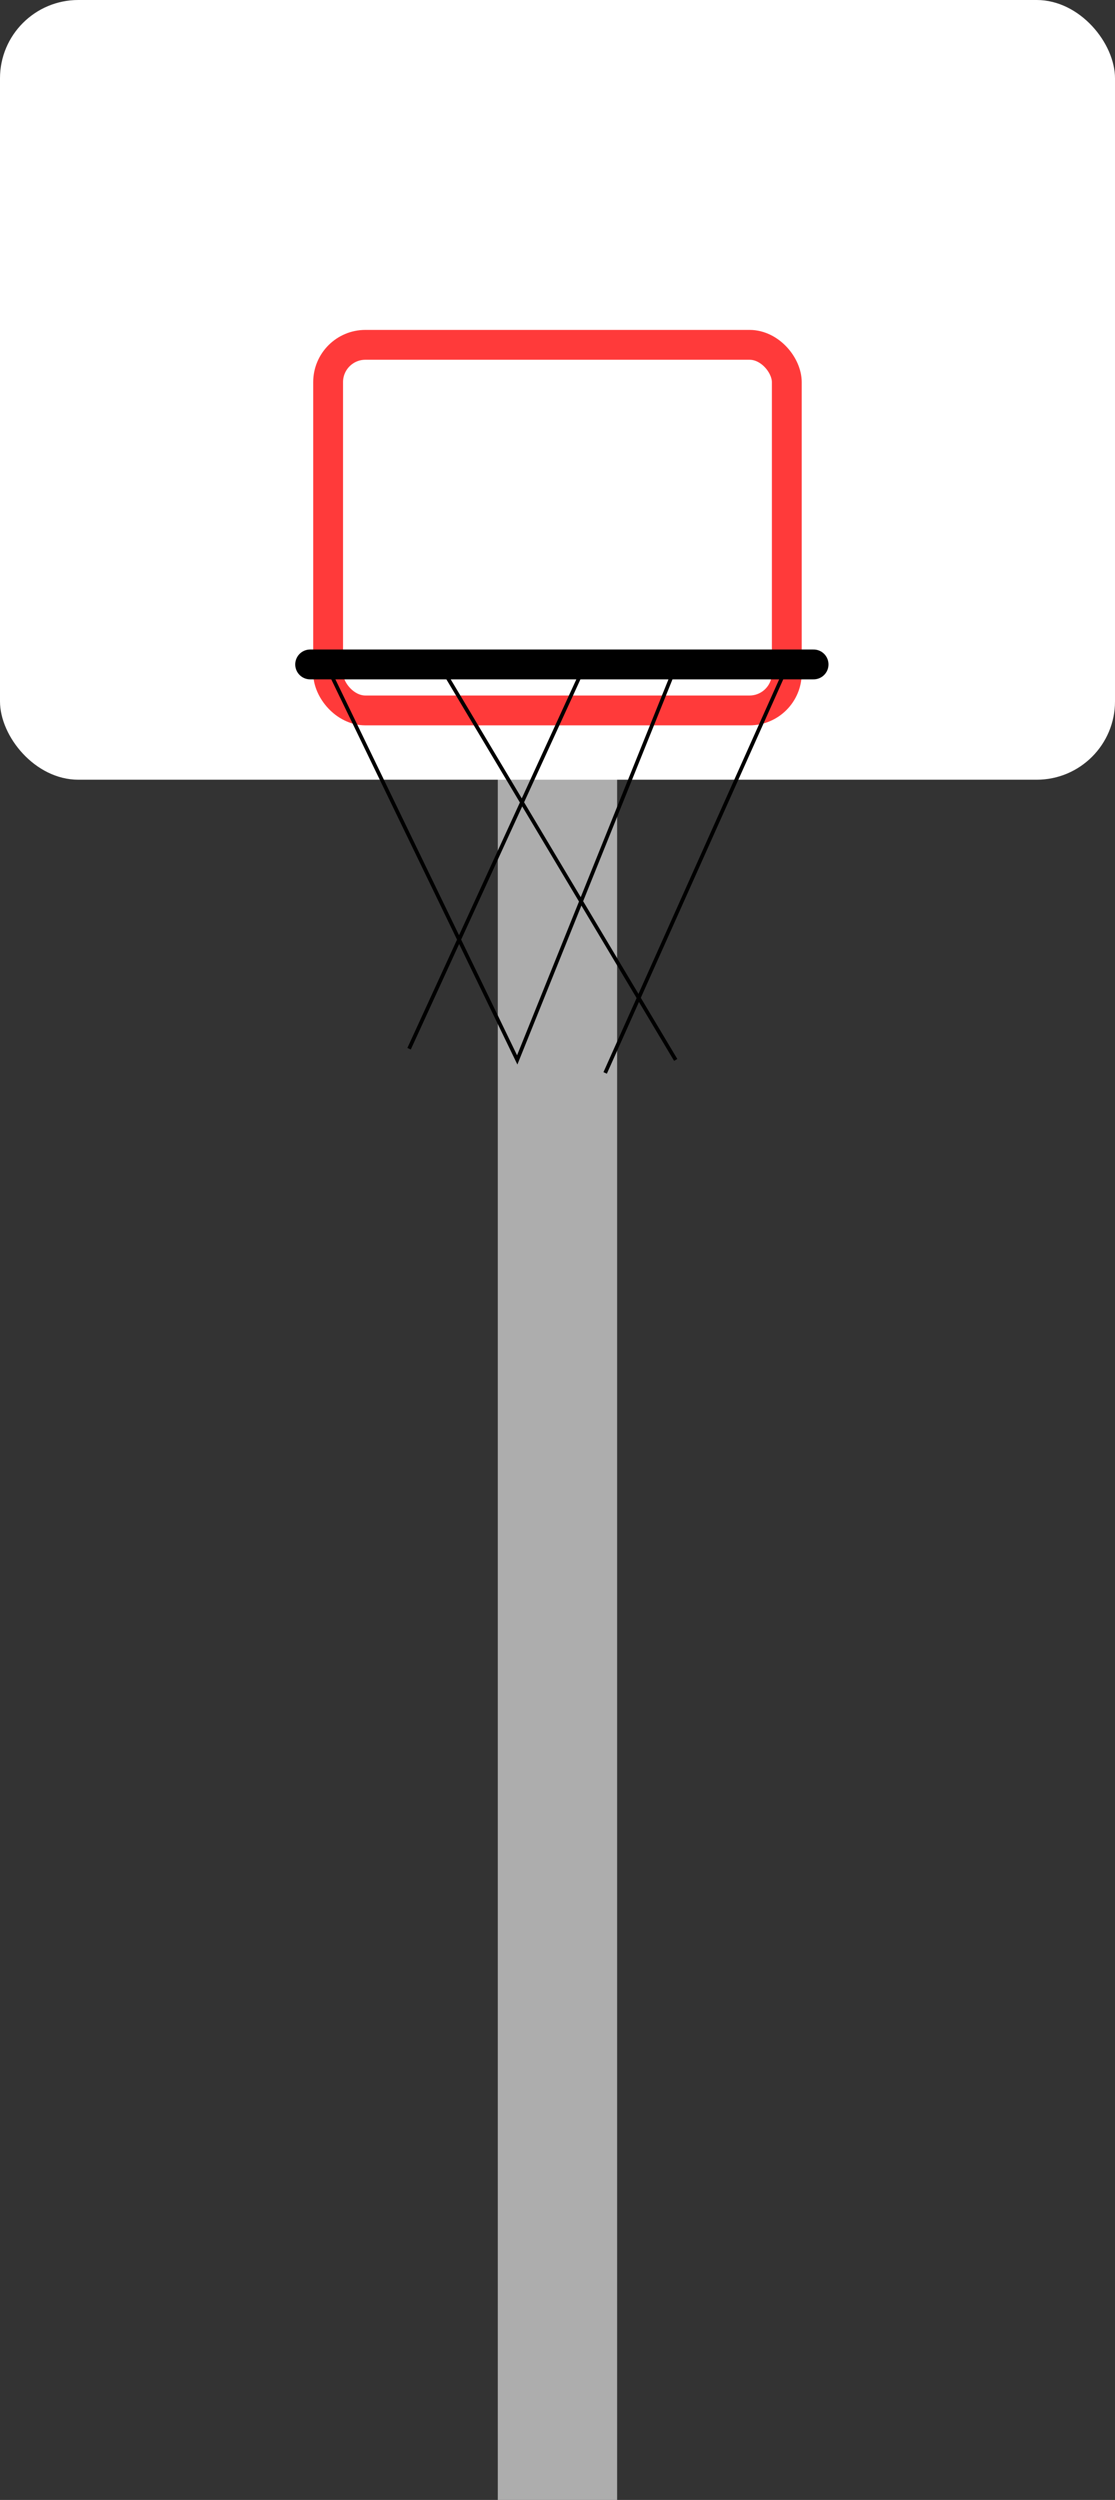 <?xml version="1.0" encoding="UTF-8"?>
<svg id="a" data-name="Layer 1" xmlns="http://www.w3.org/2000/svg" viewBox="0 0 299 670.1">
  <rect x="0" y="0" width="299" height="670.1" fill="#333333" stroke="none"/>
  <defs>
    <style>
      .b, .c, .d {
        fill: none;
      }

      .b, .d {
        stroke: #000;
      }

      .e {
        fill: #fff;
      }

      .c {
        stroke: #ff3a3a;
        stroke-linejoin: round;
      }

      .c, .d {
        stroke-width: 8px;
      }

      .f {
        fill: #adadad;
      }

      .d {
        stroke-linecap: round;
      }
    </style>
  </defs>
  <rect class="f" x="133.49" y="178.1" width="32" height="492"/>
  <rect class="e" width="299" height="209" rx="21" ry="21"/>
  <rect class="c" x="87.99" y="92.43" width="123" height="98" rx="10" ry="10"/>
  <line class="d" x1="83.17" y1="178.1" x2="218.17" y2="178.1"/>
  <path class="b" d="M109.7,281.11l47-102.5M181.2,284.11l-63-105.5M181.2,178.61l-42.5,105.5-51-105.5"/>
  <path class="b" d="M211.28,178.1l-49,109.5"/>
</svg>